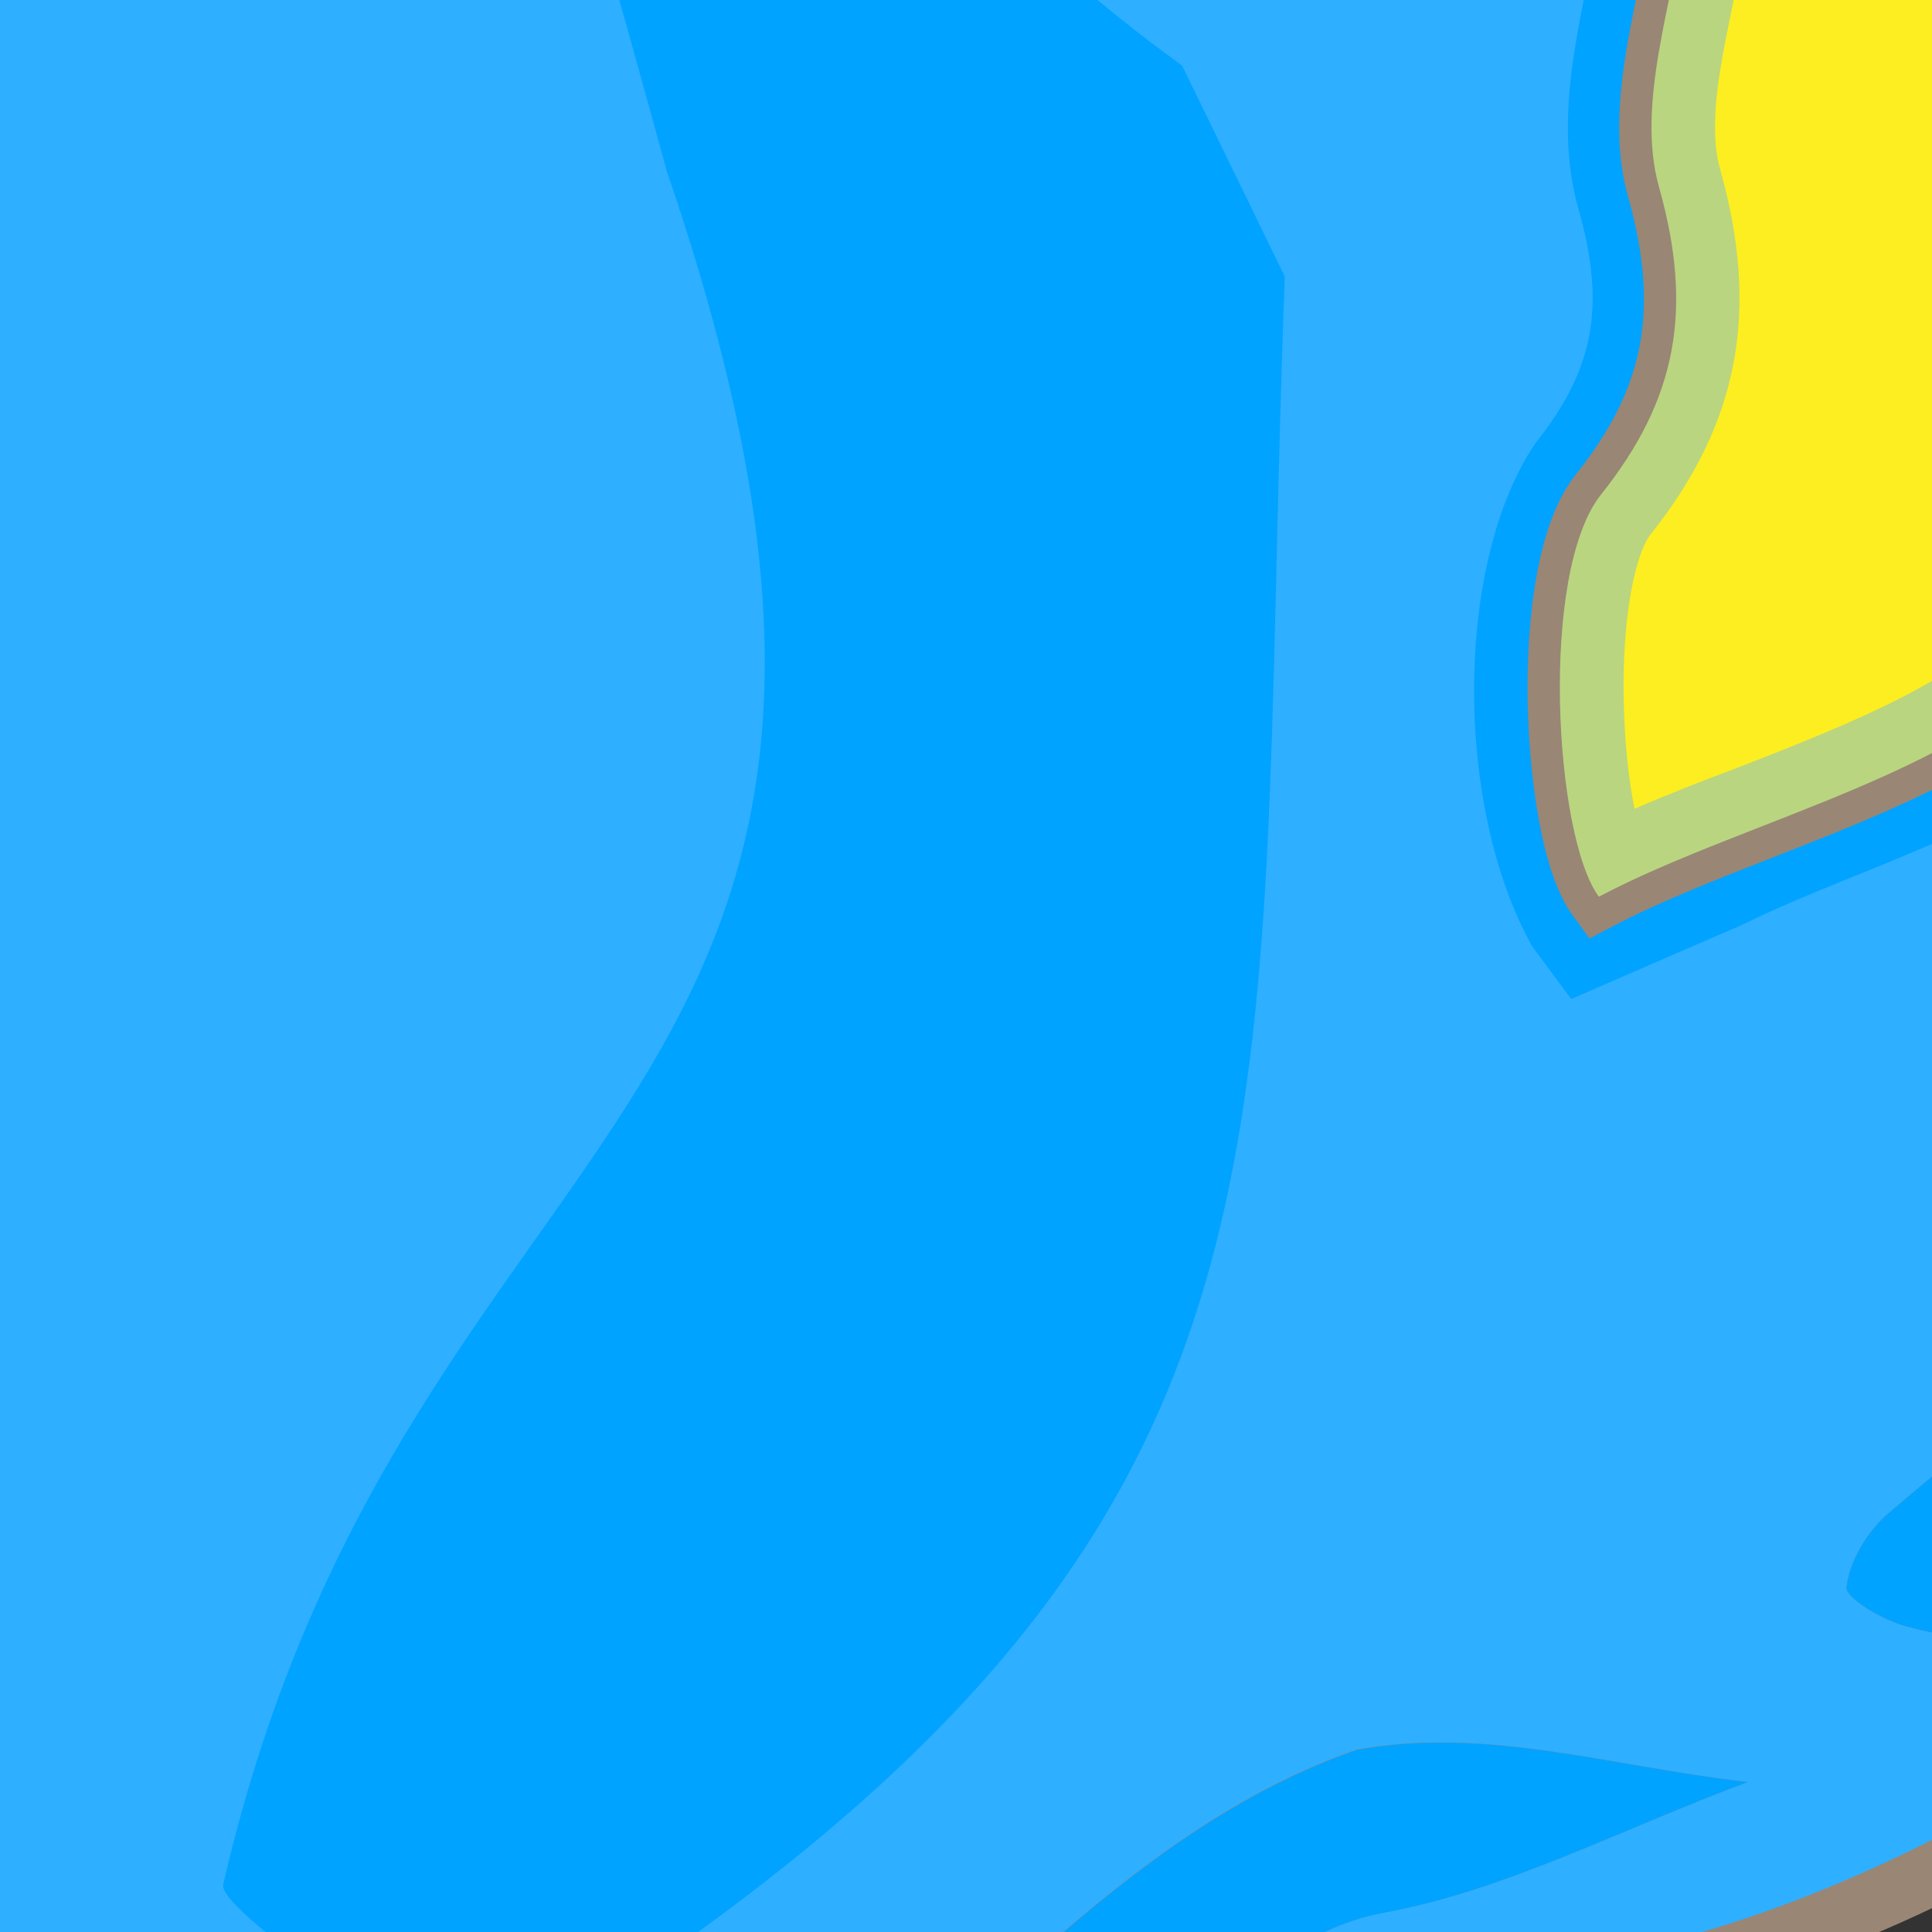 <?xml version="1.0" encoding="utf-8"?>
<!-- Generator: Adobe Illustrator 28.1.0, SVG Export Plug-In . SVG Version: 6.00 Build 0)  -->
<svg version="1.1" id="Layer_1" xmlns="http://www.w3.org/2000/svg" xmlns:xlink="http://www.w3.org/1999/xlink" x="0px" y="0px"
	 viewBox="0 0 906 906" style="enable-background:new 0 0 906 906;" xml:space="preserve">
<rect x="0" y="0" width="906" height="906" fill="#333333" stroke="none"/>
<style type="text/css">
	.st0{fill:#998675;}
	.st1{fill:#FFFFFF;}
	.st2{fill:#2FAFFF;}
	.st3{fill:#00A3FF;}
	.st4{fill:#B9D580;}
	.st5{fill:#FCEE21;}
	.st6{fill:#17A9FF;}
</style>
<g>
	<path class="st0" d="M9.7,1723.4c-23.2,0-43.9-7.3-63.5-22.4c-30.3-23.4-57.2-51.3-83.2-78.4c-9.3-9.7-18.9-19.7-28.5-29.3
		c-4.7-4.7-7.4-10.5-9.5-15.2c-0.8-1.7-1.9-4.1-2.6-5.2c-17.9-9.4-34.8-18.9-51.1-28.1c-58.6-33-109.3-61.5-167.7-61.5
		c-30.4,0-61.5,7.6-95.2,23.3l-0.3,0.1l-0.3,0.1c-21.8,8.9-38,13.1-51,13.1c-22.5,0-33.1-12.5-41.7-22.5
		c-11.4-13.4-23.1-27.2-71-27.2l-1,0l-0.6,0c-26.1-2-55.7-11.6-83.4-27.1c-29.1-16.3-53.5-37.9-68.8-60.9
		c-19.3-29-24.4-59.8-14.7-89l0.7-2.2l1.3-1.9c18.5-25.7,41.3-55,70-77.4l1.7-1.3c30.5-23.8,54.6-42.6,60.2-80.7
		c3.2-21.9,22.8-39.2,40-54.5c1.6-1.4,3.1-2.7,4.6-4.1c30.6-27.5,45.7-52.3,46-75.8c0.3-24.8-15.1-51.1-48.5-82.8
		c-29.3-27.8-50.4-63.7-70.7-98.4c-7.8-13.2-15.8-26.9-24-39.7c-1.2-1.9-2.4-3.7-3.6-5.6c-12.6-19.5-25.7-39.7-33-62.4
		c-2.8-8.9-3.7-21.4-2.3-33.3c1.9-16.1,7.3-26.6,15.9-31.3c38-20.5,81.5-40,137.1-61.3l0.1,0c33.9-12.7,34.8-30.9,32.5-43.4
		c-4.1-22.8-26.7-52.5-58.8-77.5c-31.1-24.2-66-39.9-88.7-39.9c-1.1,0-2.2,0-3.2,0.1l-0.9,0.1l-0.9,0c-29.3-1.5-59.3-17.4-82.1-43.8
		c-25.2-29.1-38.4-66.3-35.4-99.4c0.4-4.6,0.7-9.7,1.1-15.1c1.7-28.3,3.5-57.6,22.2-69.2c35.9-22.3,56-55.6,77.2-90.7
		c10.7-17.8,21.8-36.2,35.2-53.1c13.7-17.4,35.3-26,56.2-34.3c18-7.2,35.1-14,43.7-25.1c7-9,7.8-26.6,8.6-43.7
		c1-21.7,2-44.1,14.7-60.7l0.6-0.8l0.7-0.7c63.8-63.3,157.5-85.1,248.2-106.3c35-8.2,68.3-15.9,99.6-25.9
		c-7.1-35.1-6.5-69.2,1.5-103.8c8.2-35,24.3-70.6,49.2-109.1c12.9-20,24.5-41.6,35.6-62.6C-147.7-571-122.1-619-78-656.3
		c6-21-7.2-41-21-62.1c-13.6-20.6-27.6-41.9-19.6-64.4c6.4-18.1,25.7-31.8,60.8-43.1c44.9-18.9,91.3-32.3,141.8-40.9
		c44.8-7.7,91.9-11.4,144-11.4c91.2,0,184.3,11.7,274.3,23l13.1,1.7c6.7,0.6,13.5,1.3,20.1,1.9c16.3,1.7,33.2,3.4,49.2,3.4
		c11.9,0,22.2-0.9,31.5-2.9c21.7-4.5,43.7-6.8,65.3-6.8c97.9,0,180.3,46.8,241.2,87.5l0.2,0.1l0.2,0.2
		c32.5,23.4,36.2,59.2,39.2,87.9c3.9,37.3,6,57.8,51.6,59l1.1,0l1.1,0.2c67.8,11.9,112.1,63.6,154.8,113.6
		c21.1,24.7,41,48,63.3,66.3c43.1,32.8,96.8,57.2,148.8,80.9C1511.4-303.8,1644-243.4,1621-56c-2.4,31.9-22.1,68.7-45.8,85.8
		c-38.2,29.1-34,58.6-28.2,99.4c7.2,50.9,16.1,114.1-59.5,189.5c-4.9,37.2-20.6,64.2-48.1,82.5c-24.4,16.3-54.4,23.2-83.4,29.9
		c-51.6,12-96.1,22.3-106.7,79.2c-5.7,46.2-17,75.7-35.4,93c-17.6,16.4-38.3,18.4-55,20c-23.3,2.2-37.6,3.5-47,35.7
		c-1.3,83.9-92.9,153.8-147.7,188.2c-78.3,49.1-173,84.1-235.6,87c-61.3,4.5-99.3,35.5-127.1,103.9c-15.7,38.6-53.1,85.1-91.5,95.1
		c-68.3,17.8-104,66.2-141.8,117.4c-6,8.2-12.2,16.6-18.6,24.9c-36.9,56-43.7,109.5-50.4,161.2c-6,46.7-11.6,90.8-37.6,134.6
		c-28.9,48.9-78.3,88.5-155.3,124.5l-0.4,0.2l-0.4,0.2c-3.6,1.4-7.1,2.9-10.7,4.3C65.8,1712.2,38.4,1723.4,9.7,1723.4z"/>
	<path class="st1" d="M-241-239.1c-116.3,40.1-267.3,45.9-354.9,132.8c-19.7,25.7-3.6,79.1-23.4,104.5c-22.3,28.5-77.6,31-99.9,59.4
		c-38.5,48.9-57.9,111.1-116.2,147.3c-14.9,9.3-13.9,47.6-16.2,73c-5.3,57,45.7,124,103.3,126.9c77.1-5.5,246.8,143.8,124.6,189.8
		c-46.1,17.7-91.9,37.1-135.3,60.5c-8.6,4.6-11,32.7-6.5,46.8c7.3,22.9,21.7,43.9,34.9,64.4c29.7,46.1,53.7,98.6,92.5,135.4
		c68.2,64.7,72.9,117.2,2.3,180.6c-15.8,14.2-37,31.4-39.7,49.6c-6.6,44.9-35.6,66.8-67.5,91.7c-26,20.3-47.6,47.4-67.1,74.4
		c-26.2,79,81.4,151.9,153.9,157.3c115.1-0.2,57.3,79.1,158.4,37.7c134.8-62.6,212.5,6.6,328.3,67.1c6.9,3.6,8.6,16.3,14.8,22.6
		c36.1,36.1,70,75.4,110.2,106.4c47.4,36.5,93.5,13.6,144.5-6.9c258.4-120.8,132.2-256.2,237.4-415.4c46.7-61,83.8-126,168.8-148.1
		c33.1-8.6,67.1-51.2,81.4-86.2c27.3-67,66.8-108,140.1-113.2c116.8-5.4,369.6-133.2,369.3-262.3c27.8-100.8,117.1,18,137.6-148.8
		c25.3-138.1,223.5-43.7,238.7-196.4c136.8-132.2-6.2-218.5,93.1-294c21-15,37.9-48.7,39.8-75.2c31-250.6-229.8-258.8-380.9-373.8
		c-69.3-56.8-117.1-160.3-211.4-176.8c-103-2.6-36.3-104.4-99.2-149.7c-88.3-59.1-182.6-101.8-295.1-78.5
		c-33.6,7-70.4,0.8-105.5-2.2c-191.2-24-383.2-50.5-566.5,26.8c-126.2,40.3,15.1,92.7-12.5,164.3c-63.9,52.1-87.9,128.5-130.2,193.7
		C-240.5-384.2-260.8-316.7-241-239.1z"/>
	<path class="st0" d="M1.8,1751.2c-23.7,0-44.9-7.5-64.8-22.9c-31-23.9-58.4-52.4-85-80.1c-9.5-9.9-19.3-20.1-29.1-29.9
		c-4.8-4.8-7.5-10.7-9.7-15.5c-0.8-1.7-1.9-4.2-2.7-5.3c-18.5-9.7-35.9-19.5-52.7-28.9c-59.6-33.5-111-62.5-170.4-62.5
		c-31,0-63,7.8-97.7,23.8l-0.3,0.1l-0.3,0.1c-22.2,9.1-38.8,13.4-52.1,13.4c-23,0-33.9-12.8-42.6-23c-11.6-13.6-23.6-27.7-72.3-27.7
		l-1.1,0l-0.6,0c-57-4-123.7-42.4-155.2-89.4c-20-29.8-25.3-61.4-15.4-91.4l0.7-2.2l1.4-1.9c18.9-26.3,42.2-56.2,71.5-79.1l1.7-1.3
		c31.1-24.3,55.7-43.5,61.5-82.4c3.3-22.3,23.2-40,40.8-55.6c1.6-1.4,3.2-2.8,4.7-4.2c31.3-28.1,46.6-53.4,47-77.4
		c0.3-25.3-15.4-52.2-49.6-84.6c-30-28.4-51.4-65.1-72.2-100.5c-7.9-13.4-16-27.3-24.4-40.3c-11.3-16.1-25.2-37.3-33.5-59.1
		c-11.4-30-9.6-54.5,5.3-72.8l1.9-2.3l2.7-1.4c38.8-20.9,83.3-40.8,140-62.6c34.6-13,35.5-31.7,33.2-44.5
		c-9.6-52.9-101.7-119.8-150.7-119.8c-1.1,0-2.1,0-3.1,0.1l-0.9,0.1l-0.9,0c-29.9-1.5-60.5-17.8-83.9-44.8
		c-25.8-29.7-39.3-67.7-36.1-101.5c0.4-4.7,0.8-9.9,1.1-15.5c1.8-28.9,3.6-58.8,22.7-70.7c36.7-22.8,57.2-56.7,78.8-92.7
		c11-18.2,22.3-37,35.9-54.3c14-17.7,36-26.6,57.4-35.1C-679-2-661.6-9-652.8-20.3c7.2-9.1,8-27.2,8.8-44.6c1-22.2,2.1-45.1,15-62
		l0.6-0.8l0.7-0.7c64.9-64.6,160.7-86.9,253.4-108.5c35.9-8.4,70-16.3,101.9-26.5c-7.2-35.9-6.7-70.7,1.6-106
		c8.3-35.7,24.8-72.2,50.2-111.4c13.2-20.4,25-42.5,36.4-63.9c25.3-47.5,51.4-96.6,96.4-134.7c6.2-21.2-7.2-41.5-21.4-63
		c-13.9-21.1-28.4-43-20.2-66c6.5-18.5,26.3-32.6,62.1-44.1C18.4-888.5,114.1-906,225.1-906c93.7,0,189.4,12.1,281.9,23.8l11.3,1.4
		c6.9,0.6,13.9,1.3,20.6,2c16.7,1.7,33.9,3.4,50.2,3.4c12.1,0,22.7-1,32.2-2.9c22.2-4.6,44.7-6.9,66.7-6.9
		c100,0,184.2,47.8,246.3,89.4l0.2,0.2l0.2,0.2c33.2,24.1,37,60.6,40,89.9c4,38,6.1,58.9,52.7,60.1l1.1,0l1.1,0.2
		c69.2,12.1,114.2,64.8,157.8,115.7c21.7,25.3,42.1,49.2,65,67.9c44,33.5,98.9,58.5,152,82.7c64.8,29.5,131.8,60,178.7,106.2
		c53.8,53,74.8,120.5,64.1,206.5c-2.5,32.6-22.5,70.2-46.8,87.6c-38.9,29.4-34.6,59.5-28.8,101.3c7.3,52.2,16.4,116.9-60.8,193.9
		c-5,38-21.1,65.6-49.1,84.3c-24.9,16.6-55.5,23.7-85.2,30.6c-52.7,12.2-98.2,22.8-109,80.9c-5.8,47.1-17.3,77.3-36.2,95
		c-18,16.8-39.2,18.8-56.3,20.4c-23.9,2.3-38.4,3.7-47.9,36.4c-1.5,86.1-95.1,157.4-151.2,192.4C896.6,906.4,800,942,736,945.2
		c-62.6,4.5-101.5,36.3-129.9,106.1c-16.1,39.5-54.3,86.9-93.4,97.1c-69.8,18.2-106.2,67.6-144.8,119.9c-6.1,8.3-12.5,17-19,25.4
		c-37.5,56.9-44.5,111.5-51.4,164.3c-5.9,45.8-12,93.1-38.5,137.9c-29.6,50.1-80,90.5-158.5,127l-0.4,0.2l-0.4,0.2
		c-3.7,1.5-7.3,2.9-10.9,4.4C59.1,1739.8,31.2,1751.2,1.8,1751.2z M-381.1,1111.6c-13.4,0-25.4,2.5-32.8,6.9
		c-55.5,32.8-107.4,75.8-155.1,117.4c-16.4,14.3-21.2,24.2-20.2,28.8c1.1,5,10.8,13,34.7,20.3c9,2.7,17.9,5.5,26.9,8.2
		c44.8,13.8,91.2,28,137.4,36.6c35.2,6.5,71.6,10.8,106.9,15c38.7,4.5,78.6,9.2,117.7,17l0.9,0.2c62.2,12.3,126.5,25.1,181.8,55.2
		c22.1,12,47.2,18.4,72.6,18.4c50.6,0,105.8-27.1,114.9-87.7c12.5-102.8,84-157.5,153.3-210.4c18.6-14.2,37.8-28.9,55.5-44.3
		c33-29.1,75.9-68,114.3-110c8.2-9,15.4-18.7,22.9-29c21.6-29.3,46-62.6,96.6-72c37.3-6.9,73.7-22.1,112.2-38.2
		c1.2-0.5,2.4-1,3.7-1.5c-0.4-0.1-0.8-0.1-1.2-0.2c-29.9-5.1-58.1-10-86.3-10c-12.5,0-24.1,0.9-35.5,2.9
		c-67.3,23.8-118.7,70.1-173.1,119.2c-48.3,43.5-98.3,88.6-160.4,116.2c-45.6,44-100.6,91.8-176.4,108.1c-22,4.7-37.4,7.9-50.1,7.9
		c-17.5,0-30-6.5-39.2-20.4c-7.7-11.6-13.5-28.9-21.6-52.9c-7.2-21.4-25.1-48.7-32.8-54.8c-6.5,0.9-13.4,1.4-21,1.4
		c-13.7,0-27.7-1.5-41.2-2.9c-13.5-1.4-26.2-2.8-38.5-2.8c-27.5,0-55.6,5.9-74.5,48.6c-5.4,12.3-22.3,17.8-32.5,17.8
		c-0.4,0-0.8,0-1.2,0c-0.8,0-1.5,0-2.3,0c-10.2,0-20.8,2.6-32,5.4c-12.7,3.1-25.7,6.4-40.1,6.4c-15.2,0-29.2-3.7-42.8-11.4
		C-349.5,1115.1-365.4,1111.6-381.1,1111.6z M-427.3,710.9c-13,0-26.9,1.2-40.3,2.3c-8.6,0.7-17.4,1.5-26.1,1.9
		c-9.4,0.5-16.9,4.7-21.6,12.2c-6.3,10.1-6.7,24.3-1,38.1l0.4,0.8l0.2,0.9c17.6,63.1,56.3,106.8,102.1,154.7c2-2.6,3.9-5,5.7-7.4
		c9.5-12.3,17-22,25.5-31c5.5-5.9,12.1-10.7,18.5-15.4c5.8-4.2,15.4-11.4,16.2-15l0.1-0.4l0.1-0.4c13.9-51.4,10.7-118.2-44-137.4
		C-401.6,712.2-413.3,710.9-427.3,710.9z M882.1,740.6c4.2,2.8,11.3,6.5,16.3,7.7l0.3,0.1l0.3,0.1c9.1,2.6,17.5,3.9,24.9,3.9
		c0,0,0,0,0,0c44,0,57.3-46.8,71.4-113c0,0,0,0,0-0.1c-1.4,1.1-2.8,2.2-4.1,3.3c-33.5,26.8-65.1,52.1-95.9,78.4
		C889.5,725.9,884.4,733.7,882.1,740.6z M838.2-407.2c16.1,9.2,28.8,21.9,34.9,34.9c8.6,18.2-19.5,40.8-27.8,45.3
		c-26.6,14.3-31.8,33.2-33.4,70.3c-0.8,18.6-4,36.9-7.1,54.6c-7.1,40.1-13.7,78.1,8.3,115.5c6.5,11,1.3,22.9-3.3,33.5
		c-2,4.5-4.2,9.5-4.6,12.7c-1.8,13.1-4.5,26.5-7.2,39.4c-6.4,31.1-12.5,60.4-5.7,84.8c17.5,62.2,8.5,109.3-29.9,157.5
		c-10.5,13.2-16.8,47.8-16,88c0.6,31.3,5.2,57.2,10.3,71.8c13.1-5.7,26.1-11.3,38.8-16.8c39.1-16.9,76.1-32.9,113.3-49.8l0.4-0.2
		c48.7-20.6,64.7-57.2,74.8-109.6l29.1-1.4l9.1,31.2c37.3-33.2,78.4-61.2,125.8-63.4l1.2-0.1l1.2,0.1c37,4.4,63.7,28.3,76,52.2
		c2.2-1.2,4.4-2.5,5.7-3.3c1.6-1,3.2-1.9,4.6-2.7c6.5-3.4,13.9-5.2,22-5.2c20.3,0,45.9,10.8,78.2,33l10.8,7.4l-5.8,11.7
		c-3.4,6.7-8,14.9-12.6,22.9c7.7-0.8,16.2-1.2,25.6-1.2c13.6,0,28.6,0.8,43.4,1.8c3.5-7.2,7.1-14.4,10.5-21.5
		c32.1-64.9,62.5-126.3,31.3-191.2c-13.5-3.3-27.3-6-40.7-8.7c-36.4-7.3-74.1-14.8-106-32.9l-0.3-0.2
		c-43.4-25.9-73.2-61.1-91.1-107.7c-17.3-44.9-21.8-96.3-23.8-140.5l-0.7-14.9l14.9-0.7c1.4-0.1,2.8-0.1,4.2-0.1
		c31.5,0,46.5,18.3,57.5,35.6c21.7-7.4,42.6-11.1,62.1-11.1c72.8,0,118.8,50,163.3,98.3c1.4,1.6,2.9,3.2,4.4,4.7
		c1-21.9,0.2-42.7-8.5-51.7c-24.7-25.7-53.7-46.7-84.4-69c-20.3-14.8-41.4-30-60.9-46.7c-61.8-52.8-121.3-78.2-187-80.1l-3.4-0.1
		l-3.1-1.6c-23.4-12.2-45.2-28.5-66.3-44.2c-29.6-22.1-57.6-43-88.9-52.9l-0.3-0.1c-23.3-7.9-36.6-17.8-41.7-31.1
		c-6-15.5,1.1-30.4,8.5-43.8c-38.7-16.5-69-37.5-92.1-63.7c-28.2-31.9-45.2-70.9-52.1-119c-0.1-0.4-1.9-4.7-14.6-12.3
		c-10-6-22.7-11.7-33.9-16.7c-3.2-1.5-6.4-2.9-9.3-4.2c-1.3-0.6-3.5-0.9-6.4-0.9c-3.1,0-6.7,0.3-10.4,0.7c-4.4,0.4-8.9,0.9-13.5,0.9
		c-6.1,0-11.3-0.8-16-2.4c-9.9-3.4-18.9-5.1-26.8-5.1c-8.1,0-32.7,0-42.9,41.5c-5.4,22-15.4,37-30.7,46.1
		c-15.3,9.1-33.4,10.5-48.9,10.7c-15.7,0.2-31.3,2-47.7,3.9c42.4,57.1,159.9,120.6,248,168.2C785.4-437.7,815.8-421.3,838.2-407.2z
		 M-457.7,278.7c13.7,11.5,29.6,20.7,46.4,30.5c2.8,1.6,5.7,3.3,8.6,5c2.1-3.5,4.2-6.9,6.2-10.3c9.8-16,19-31.1,20.6-45.6
		c6.8-63.4,40.4-107.6,72.9-150.3c8.8-11.6,17.2-22.6,25-34l7.9-11.4l12,7c10.5,6.1,20.5,11.6,30.1,16.9
		c20.3,11.2,39.5,21.7,56.9,34.7c9.1,6.7,17.8,10.3,25.1,10.3c17.4,0,28.2-20.8,31.2-41.4c4-27.2-4.4-60.3-32.3-68.7l-0.9-0.3
		l-0.9-0.4c-21.4-9.5-33.5-21.2-37-35.8c-4.6-19.4,7.6-37.6,18.7-51.3c3.5-4.3,8-8,11.9-11.3c2.1-1.7,5-4.2,6.5-5.8
		c-0.1-21.8-3.3-43.8-7-63.5c-1,0-2.1-0.1-3.2-0.1c-2.7,0-4.7,0.1-6.1,0.3c-20.9,32.8-46.9,49.4-77.3,49.4c-20.8,0-43.2-7.6-70-23.7
		c-1.5,2-3,3.9-4.5,5.9C-326-103-334.7-91.5-347.4-84l-0.6,0.3l-0.6,0.3c-38.7,18.5-39.5,48.7-40.4,83.7
		c-1.1,40.6-2.4,91.1-81.3,102.5l-0.4,0.1l-0.4,0c-37.8,3.5-67,12.5-87.2,45.2l-0.5,0.7l-0.5,0.7c-14.1,17.8-27.6,27.4-39.4,35.9
		c-12.2,8.7-23.2,16.6-35,32.8c7.6,0.7,14.9,1.2,22.2,1.2c2.2,0,4.4-0.1,6.5-0.2c1.4-0.5,4.7-2.9,6.9-4.5c3.3-2.4,7-5.2,11.4-7.3
		c14.3-7.3,27.1-10.9,39.2-10.9c33.2,0,50.7,26.8,66.1,50.5C-474.2,258.3-466.6,269.9-457.7,278.7z"/>
	<path class="st2" d="M-241-239.1c-19.8-77.6,0.5-145.1,45.7-214.7c42.3-65.2,66.3-141.6,130.2-193.7
		c28.1-70.9-114-123.9,12.5-164.3c183.4-77.1,375.4-50.9,566.5-26.8c35.1,3,71.9,9.2,105.5,2.2c112.5-23.3,206.8,19.4,295.1,78.5
		c63,45.7-3.8,147,99.2,149.7c94.4,16.5,141.9,120.2,211.5,176.8c150.6,115,412.3,123.3,380.9,373.8c-1.9,26.5-18.8,60.2-39.8,75.2
		c-99.1,74.7,43.5,162-93.1,294c-15.3,152.8-213.5,58.3-238.7,196.4c-20.4,166.7-110,48.2-137.6,148.8
		c0.1,130.1-253,256.7-369.3,262.4c-73.4,5.3-112.9,46.2-140.1,113.2c-14.2,35-48.3,77.6-81.4,86.2
		c-85.1,22.1-122.1,87.1-168.8,148.1c-104.8,158.3,20.4,295.4-237.4,415.4c-51.1,20.4-97.1,43.4-144.5,6.9
		c-40.2-31-74.1-70.2-110.2-106.4c-6.3-6.3-7.9-19-14.8-22.6c-116.7-61-192.7-129.4-328.3-67c-101.1,41.4-43.4-38-158.4-37.7
		c-72.8-5.1-179.9-78.6-153.9-157.3c19.5-27,41.1-54.1,67.1-74.4c31.9-24.9,60.9-46.8,67.5-91.7c2.7-18.2,23.9-35.4,39.7-49.6
		c70.6-63.4,66-115.9-2.3-180.6C-677,865-701,812.4-730.7,766.4c-20.2-28.8-53.7-80.4-28.5-111.2c43.4-23.4,89.2-42.8,135.3-60.5
		c121.4-45.7-45.9-194.9-124.5-189.8C-806,402-857,335-851.7,278c2.3-25.4,1.3-63.7,16.2-73c58.3-36.3,77.7-98.4,116.2-147.3
		c22.4-28.4,77.7-31,99.9-59.4c19.9-25.4,3.7-78.8,23.4-104.5C-508.6-193.2-357.1-199-241-239.1z M1014.6,282
		c48.8-46.4,89-73.7,134.1-75.8c37.5,4.4,61.5,32.4,68.3,53.5c6.5,4.7,20.8-5.8,26.7-8.9c12.6-6.7,36.2-6.3,84.7,27
		c-7.8,15.6-23,39.7-29.2,51.7c-6.2,15.6-2.6,23.6-5,34.3c-2.7,11.8-12.7,27.2-46.2,41.3c20.2-88,68.3-87.8,159.2-81.4
		c37.6-79.8,88.4-156.6,43-241.2c-52.1-13.5-106.6-17.4-149.6-41.8c-87.3-52.1-103-136.5-107.6-236.1c31.8-1.6,42.4,19,54.6,38.8
		c126.2-49.8,180.7,39.9,248.8,108.9c2.2-36.5,7.8-78.4-10.4-97.4c-42.9-44.6-98.8-76.1-146.4-116.7
		c-57.3-48.9-119.8-81.5-196.3-83.7c-54.1-28.2-100.2-79.9-157.6-98.1c-53.4-18.2-30.8-40.2-16.8-68.3
		c-84.6-31.7-137.4-85.1-150.6-177.2c-2.6-18-41.7-33.3-66.4-44.6c-13.4-6.2-33.2,2.6-47.8-2.3c-47.8-16.2-78,2-89.1,47.1
		c-9.3,37.9-32.4,45-65.3,45.3c-24.1,0.3-48.2,4.2-72.3,6.6c39.4,88.4,265.2,187.8,353,242.9c11.7,6.7,23.6,16.9,29.1,28.4
		c2.1,4.4-11.8,20.5-21.4,25.6c-34.4,18.4-39.7,45.5-41.3,82.9c-2.5,59.6-32,118.5,3.3,178.3c4.4,7.5-8.2,23.8-9.9,36.5
		c-5.9,43.6-23.5,91.1-12.5,130.3c16.1,57.3,8.6,99.3-27.2,144.1c-29.2,36.6-21.8,161-1,188.6c57.1-24.9,111.5-47.9,165.3-72.3
		c54.3-23,72.9-64.9,83.7-120.6C1003.6,244.5,1007.6,258,1014.6,282z M819.5,835.7c-65.5-7.7-122.1-26.1-183.3-15.3
		c-134.3,46.9-209.4,181.1-338.2,237.3c-49.3,47.8-101,91-171.1,106.1c-69.3,14.9-70.5,12.9-93.5-55.5C24.9,1083-1,1041-12.8,1043
		c-64.3,11-148.6-39.4-189.7,53.5c-2.2,5-12.8,9.2-19.3,8.9c-36.4-1.4-69.5,25.3-110.3,2.2c-23.5-13.3-66.9-15.3-89.4-2.1
		c-56.3,33.3-107.8,75.8-157.4,119c-40.1,34.9-32.5,58.8,20,74.7c54.9,16.6,109.7,34.8,165.9,45.2c74.2,13.8,150.4,17.2,224.4,31.9
		c60.9,12.1,124.9,24.7,178.5,53.8c82.9,45.1,195.5,13.3,209.5-80.5c14.9-123.6,121-173.4,203.8-245.4
		c40.1-35.3,79.5-71.8,115.5-111.1c33.4-36.5,50.5-85.1,111.2-96.4C706.3,886.3,759.5,858.1,819.5,835.7z M-265.5,82.5
		c33.1,19.3,61.2,32.5,85.6,50.6C-98.4,193.4-64.9,30.2-142.6,7c-39.2-17.4-34-37.8-12.7-63.9c7-8.6,21.8-16.1,21.8-24.2
		c0.2-26.4-4.1-53-9.3-79c-0.4-1.9-29.2-3.9-32.4,1.5c-39.6,66.1-89.6,51.2-140.2,17.7c-14.8,16.9-24.5,35-39.5,43.8
		C-454.8-49.1-347.1,69.9-472.4,88c-39.4,3.7-74.7,13.5-98.6,52.3c-31.2,39.3-56.6,33.1-88.4,90.7c18.5,1.4,37,4.3,55.4,3.3
		c8.2-0.4,15.6-9.4,23.9-13.4c66.3-33.9,75.6,33.4,112.3,69c21.2,17.9,46.9,30.4,70.7,45.3c12.5-25,33.3-49.1,36.1-75.2
		C-352.8,184.2-302.5,136.1-265.5,82.5z M-412.5,944.8c18.7-23.5,28.9-38.1,41-51c12.4-13.3,35.3-23,38.4-37.5
		c15.7-58.2,10.5-133.3-54-155.6c-33.2-9.5-71.4-2.5-107.4-0.7c-33.3,1.7-50.1,36.3-35.7,71.1C-510,843.4-463.8,891.3-412.5,944.8z
		 M1020,600.3c-47.8,38.6-91.9,73-134.4,109.3c-9.8,8.4-18.3,22.4-19.7,34.7c-0.6,5.2,17.9,16,29,18.6
		C998.1,792.1,999.7,670.3,1020,600.3z"/>
	<path class="st3" d="M718.6,443.9c-37-65.9-36.4-180.7,1.6-236.3c27.4-34.4,32.9-64,20.1-109.3c-13.9-48.9,4.5-98.5,11.4-146
		c1.3-9.7,4.7-18.1,7.8-25.1c-31.6-69.3-5.5-124.3-1.5-186.1c1.5-36.4,6.7-77,46-105.7c-99.6-56-204-109.1-295.1-178.2
		c-46.7-27-68.7-79.4-88.8-127.9c41.3-3.1,87.9-10.5,129.3-11.9c7.5-0.1,18-0.5,22.1-3.2c1.5-1,3.5-3.2,5.8-12.5
		c11.4-48.5,45.6-82.6,95.2-82.6c13.4-0.1,27.9,2.6,42.9,7.4c16.2-1.5,38-3.5,52.8,4.3c170.4,61.1,7.9,156.2,254.7,235.9
		c-5.1,10.1-21.1,43.1-26.5,52.2c59.9,19.8,105.5,63.8,156.2,97c97.7-1,188.3,71.8,269.8,136.7c31.2,22.7,63.5,46.1,91.6,75.2
		c43.5,44.4,14.7,154.1,15.9,213.7c-21.2-21.5-71-71.3-90.3-92.8c-65.1-75.9-112.4-102.7-199.5-60.6c5.3,48.6,43.7,97.4,79.6,118.7
		c42.9,23.4,106.7,27.1,156.7,42.2c70.1,108,3.1,214.4-45.5,315.5c-38.5-3.7-78.1-5.2-116.5,0.7c-21.9,8.1-45.8,0.8-54.7-29.4
		c-2.9-12.3-4-23.8-5.7-39.5c-45.2,13.5-85-7.6-120.2-43.7c-18.4-5.7-45.1,23.4-64.8,36.6c-10.5,8.2-22.1,17.3-34.3,26.2
		c0,0-38.4,19.3-38.4,19.3c-44.1,52.5-118.7,69.1-179.8,99.2c-24.8,10.7-54.3,23.5-79.7,34.6L718.6,443.9z"/>
	<path class="st0" d="M737.7,429.5c-14.6-19.3-20.5-64.1-21.3-99.6c-0.5-23.2,0.8-80.1,22.5-107.3c32.6-40.8,39.4-77.5,24.5-130.7
		c-8.8-31.4-1.7-65.8,5.2-99c2.7-13,5.2-25.3,6.9-37.3c1-7.3,4.1-14.4,6.9-20.7c1.2-2.7,2.8-6.4,3.5-8.7
		c-25.9-46.1-18.1-90.4-10.6-133.4c3.1-17.5,6-34,6.7-50.6c1.5-37.3,6.5-72.7,49.2-95.5c3.7-2,8.8-7.1,11.9-11
		c-4.4-6-11.6-12.1-19.9-16.9l-0.3-0.1l-0.3-0.2c-21.7-13.6-51.7-29.8-86.4-48.6c-107.3-58-240.8-130.2-272.3-200.9l-8.5-19l20.7-2
		c7.3-0.7,14.8-1.6,22-2.4c16.8-2,34.1-4,51.6-4.2c33.1-0.4,44.5-8,50.9-33.9c10.2-41.5,35.7-64.4,72-64.4c11.2,0,23.5,2.2,36.5,6.6
		c1.6,0.5,3.6,0.8,6.4,0.8c3.2,0,6.8-0.3,10.6-0.7c4.3-0.4,8.7-0.8,13.3-0.8c7.4,0,13.6,1.2,18.9,3.7c2.8,1.3,5.9,2.7,9,4.1
		c29.3,13.1,62.5,28,65.9,52.1c11.6,81.1,56.4,133.6,141,165.3l15.6,5.8l-7.4,14.9c-2.1,4.3-4.3,8.2-6.5,12.1
		c-4.5,8.1-10.1,18.1-8.6,21.9c0.4,1.1,3.4,6.6,23.2,13.4c36,11.5,67.3,34.8,97.5,57.4c20.1,15,39.1,29.2,59.3,40.1
		c71.5,2.9,135.9,30.7,202.1,87.2c18.6,15.9,39.2,30.8,59,45.2c30.4,22,61.8,44.8,88.4,72.5c20.7,21.6,18.1,59.3,15.5,95.8
		c-0.3,4.4-0.6,8.7-0.9,13l-2,33.5l-23.6-23.9c-9.8-9.9-19.3-20.2-28.5-30.2c-42-45.6-81.6-88.6-141.2-88.6
		c-19.5,0-40.1,4.4-62.9,13.4l-11.7,4.6l-6.6-10.7l-1.7-2.7c-8.5-14-14.5-23-24.2-26.9c6.2,94.8,26.8,162.8,99.2,206.1
		c27.7,15.7,61.4,22.4,97,29.5c16,3.2,32.5,6.5,48.9,10.7l6.4,1.6l3.1,5.8c43.3,80.6,7.1,153.8-27.9,224.5
		c-4.9,9.9-10,20.1-14.7,30.2l-4.5,9.5l-10.4-0.9c-9.9-0.9-20.8-1.3-32.3-1.3c-23.2,0-47.7,1.8-67.8,5.1c-2.1,1-4.4,1.6-6.8,1.6
		c-2.9,0-12.5-1-16.2-13.8c-0.7-2.5-1.4-5.8-2-10.3c-1.1-7.5-2.1-17.8-3.3-30.8c-0.2-2.3-0.5-4.7-0.7-7.2c-4.4-3.7-9.1-6.4-14-8
		c-2.8-0.9-5.3-1.4-7.9-1.4c-3.6,0-7.2,0.9-11.4,1.8c-5.2,1.2-11.1,2.6-18.1,2.6c-4.4,0-8.6-0.5-13-1.7
		c-21.7-5.6-41.6-18.4-62.5-40.4c-7.8-4.7-15.3-7.1-22.8-7.1c-21,0-42.7,18.1-65.6,37.2c-12.4,10.3-25.2,21-39,29.8l-0.6,0.4
		l-41.4,20.8c-33.9,40.6-92.7,63.6-149.6,85.9c-27.1,10.6-52.7,20.6-74.4,32l-11.3,5.9L737.7,429.5z"/>
	<path class="st4" d="M1014.6,282c-14.7,7.4-29.5,14.8-44.2,22.2c17.7-50.8,22.8-62.6,23.8-62.3c1.5,0.5-2.4,31.7-21,59.2
		c-44.7,60.1-153.6,82.5-223.4,119.4c-20.8-27.6-28.2-152,1-188.6c35.7-44.8,43.3-86.9,27.2-144.1c-11-39.2,6.6-86.7,12.5-130.3
		c1.7-12.7,14.3-29,9.9-36.5c-35.3-59.9-5.7-118.7-3.3-178.3c1.5-37.4,6.9-64.5,41.3-82.9c9.6-5.1,23.5-21.2,21.4-25.6
		c-5.5-11.6-17.4-21.8-29.1-28.4c-87.7-55-313.7-154.6-353-242.9c24.1-2.3,48.2-6.3,72.3-6.6c32.9-0.4,56-7.4,65.3-45.3
		c11-45.1,41.2-63.3,89.1-47.1c14.6,4.9,34.4-3.9,47.8,2.3c24.7,11.3,63.8,26.6,66.4,44.6c13.1,92.1,66,145.5,150.6,177.2
		c-14,28.2-36.6,50.2,16.8,68.3c57.4,18.3,103.5,70,157.6,98.1c76.5,2.2,139.1,34.8,196.3,83.7c47.5,40.5,103.5,72.1,146.4,116.7
		c18.3,19,12.7,60.9,10.4,97.4c-68.1-69-122.6-158.7-248.8-108.9c-12.1-19.7-23.2-40.5-54.6-38.8c4.7,99.5,20.4,184,107.6,236.1
		c43,24.3,97.5,28.3,149.6,41.8c45.4,84.6-5.4,161.4-43,241.2c-34.6-3.1-76.8-0.8-107.1,4.5c-3.7,5.4-5.3-17.3-8.9-53.5
		c-4.9-5-12.7-11.4-23.6-15.1c-21.3-7.2-31.6,6.2-51.4,1.1c-20.9-5.4-38.8-18.4-56.6-37.5C1105.4,188,1064.5,250.2,1014.6,282z"/>
	<path class="st5" d="M766.5,379.3c-2.6-12.9-4.7-30.5-5.1-51.6c-0.7-41.2,6.1-68.9,12.7-77.2c41.2-51.7,51.3-104.4,32.6-170.9
		c-5.9-20.9-0.1-48.5,5.9-77.7c2.7-13.1,5.5-26.7,7.4-40.3c0.4-1.7,2.3-6,3.5-8.8c5.1-11.7,12.9-29.5,2.5-47.1
		c-19.2-32.7-13.3-66.3-6.5-105.3c3.2-18.2,6.5-37,7.3-56.6c1.5-36.2,6.5-47.6,25.5-57.7c8.6-4.6,48.9-34.3,34.3-65
		c-10-21.1-29.6-34.8-40.7-41.3c-22.8-14.3-53.3-30.7-88.5-49.7c-51.1-27.6-109-58.9-157.9-91.4c-30.7-20.5-51.9-37.6-66.5-51.7
		c5.8-0.4,11.4-0.7,17.1-0.8c21.2-0.2,77.6-0.9,94.1-68.2c7.3-30,21.5-30,28.3-30c6.3,0,13.7,1.4,22,4.3c6.3,2.1,13.1,3.2,20.9,3.2
		c5.4,0,10.5-0.5,15-0.9c3.4-0.3,6.6-0.6,9-0.6c0.5,0,0.9,0,1.2,0c2.7,1.2,5.5,2.5,8.4,3.8c9.3,4.2,33,14.8,40.4,21.4
		c13.3,85,58.6,145.4,138.2,183.8c-5.1,12.4-8.1,26.7-2.2,42c9,23.3,33.3,33.9,50.8,39.9l0.6,0.2c28.9,9.2,55.9,29.3,84.4,50.6
		c21.6,16.1,43.9,32.8,68.4,45.5l6.1,3.2l6.9,0.2c62.2,1.8,118.6,26.1,177.7,76.6c20,17.1,41.3,32.5,61.8,47.4
		c7.1,5.2,14.1,10.2,21,15.3c-25-15-53.4-24.8-87-24.8c-18.1,0-36.6,2.8-56,8.5c-12.5-16.6-31.1-32.9-63.4-32.9
		c-1.7,0-3.5,0-5.2,0.1l-29.7,1.6l1.4,29.7c4.4,93.3,17.8,198.1,122.2,260.4l0.3,0.2l0.3,0.2c34,19.3,72.9,27,110.5,34.5
		c10.9,2.2,22.1,4.4,33,6.9c9.7,23.3,11.3,47.4,5.2,74.9c-6.9,31.3-22.7,63.1-39.3,96.8c-2.1,4.2-4.1,8.4-6.2,12.6
		c-5-0.2-10.1-0.2-15.3-0.2c-16.7,0-34.1,0.9-50.3,2.5c-0.3-3.4-0.7-6.8-1-10.2c-0.4-4.1-0.8-8.4-1.3-13l-1.1-10.6l-7.5-7.5
		c-10.4-10.5-22.3-18-35.3-22.4c-7.5-2.5-14.7-3.7-22.3-3.7c-8.8,0-16,1.7-21.7,3c-3.2,0.8-6,1.4-7.7,1.4c-0.4,0-1,0-1.8-0.2
		c-13.7-3.5-26.7-12.5-42.2-29l-2.5-2.7l-3.1-2c-15.6-10.1-32-15.2-48.7-15.2c-37.3,0-66.3,24.2-94.4,47.7
		c-11.4,9.5-22.2,18.5-33.1,25.6l-48.1,24.2l-4.1,5.2c-25.9,32.7-80.3,54-132.8,74.5C798.5,366.1,782.1,372.5,766.5,379.3z"/>
	<path class="st3" d="M819.5,835.7c-60,22.4-113.2,50.6-169.7,61.1c-60.7,11.2-77.8,59.9-111.2,96.4c-36,39.4-75.4,75.8-115.5,111.1
		c-82.9,72-188.9,121.7-203.8,245.4c-14,93.8-126.6,125.6-209.5,80.5c-53.5-29.1-117.6-41.7-178.5-53.8
		c-74-14.7-150.2-18-224.4-31.9c-56.2-10.5-111-28.6-165.9-45.2c-52.6-15.9-60.1-39.8-20-74.7c49.6-43.2,101.1-85.7,157.4-119
		c22.4-13.2,65.8-11.2,89.4,2.1c40.8,23.1,73.9-3.7,110.3-2.2c6.5,0.3,17.1-3.9,19.3-8.9c41.1-92.9,125.4-42.6,189.7-53.5
		c11.8-2,37.8,40,46.3,65.4c23,68.4,24.2,70.4,93.5,55.5c70-15.1,121.8-58.3,171.1-106.1c128.9-56.2,203.9-190.4,338.2-237.3
		C697.4,809.6,753.8,828.1,819.5,835.7z"/>
	<path class="st3" d="M37.2-391.2c254.6-320.2,167.5,25.5,376.1,287.2c51.7,65.7,105.8,109.3,141,134.7c16.1,33,32.1,66,48.2,99
		c-16.1,420,28.7,592-365.6,836.7c-14.4,11.4-136.1-69.8-132.2-82.8c86.1-372.8,362.1-353.8,208-803.3
		c-51.5-187.5-77.3-281.2-150.6-308.1C73.4-260.2-18.8-171-46-201C-59.2-215.7-56.1-258.1,37.2-391.2z"/>
	<path class="st3" d="M1020,600.3c-20.3,70-21.9,191.8-125.1,162.6c-11.1-2.6-29.6-13.4-29-18.6c1.4-12.3,9.9-26.3,19.7-34.7
		C928.2,673.3,972.2,638.8,1020,600.3z"/>
</g>
</svg>
